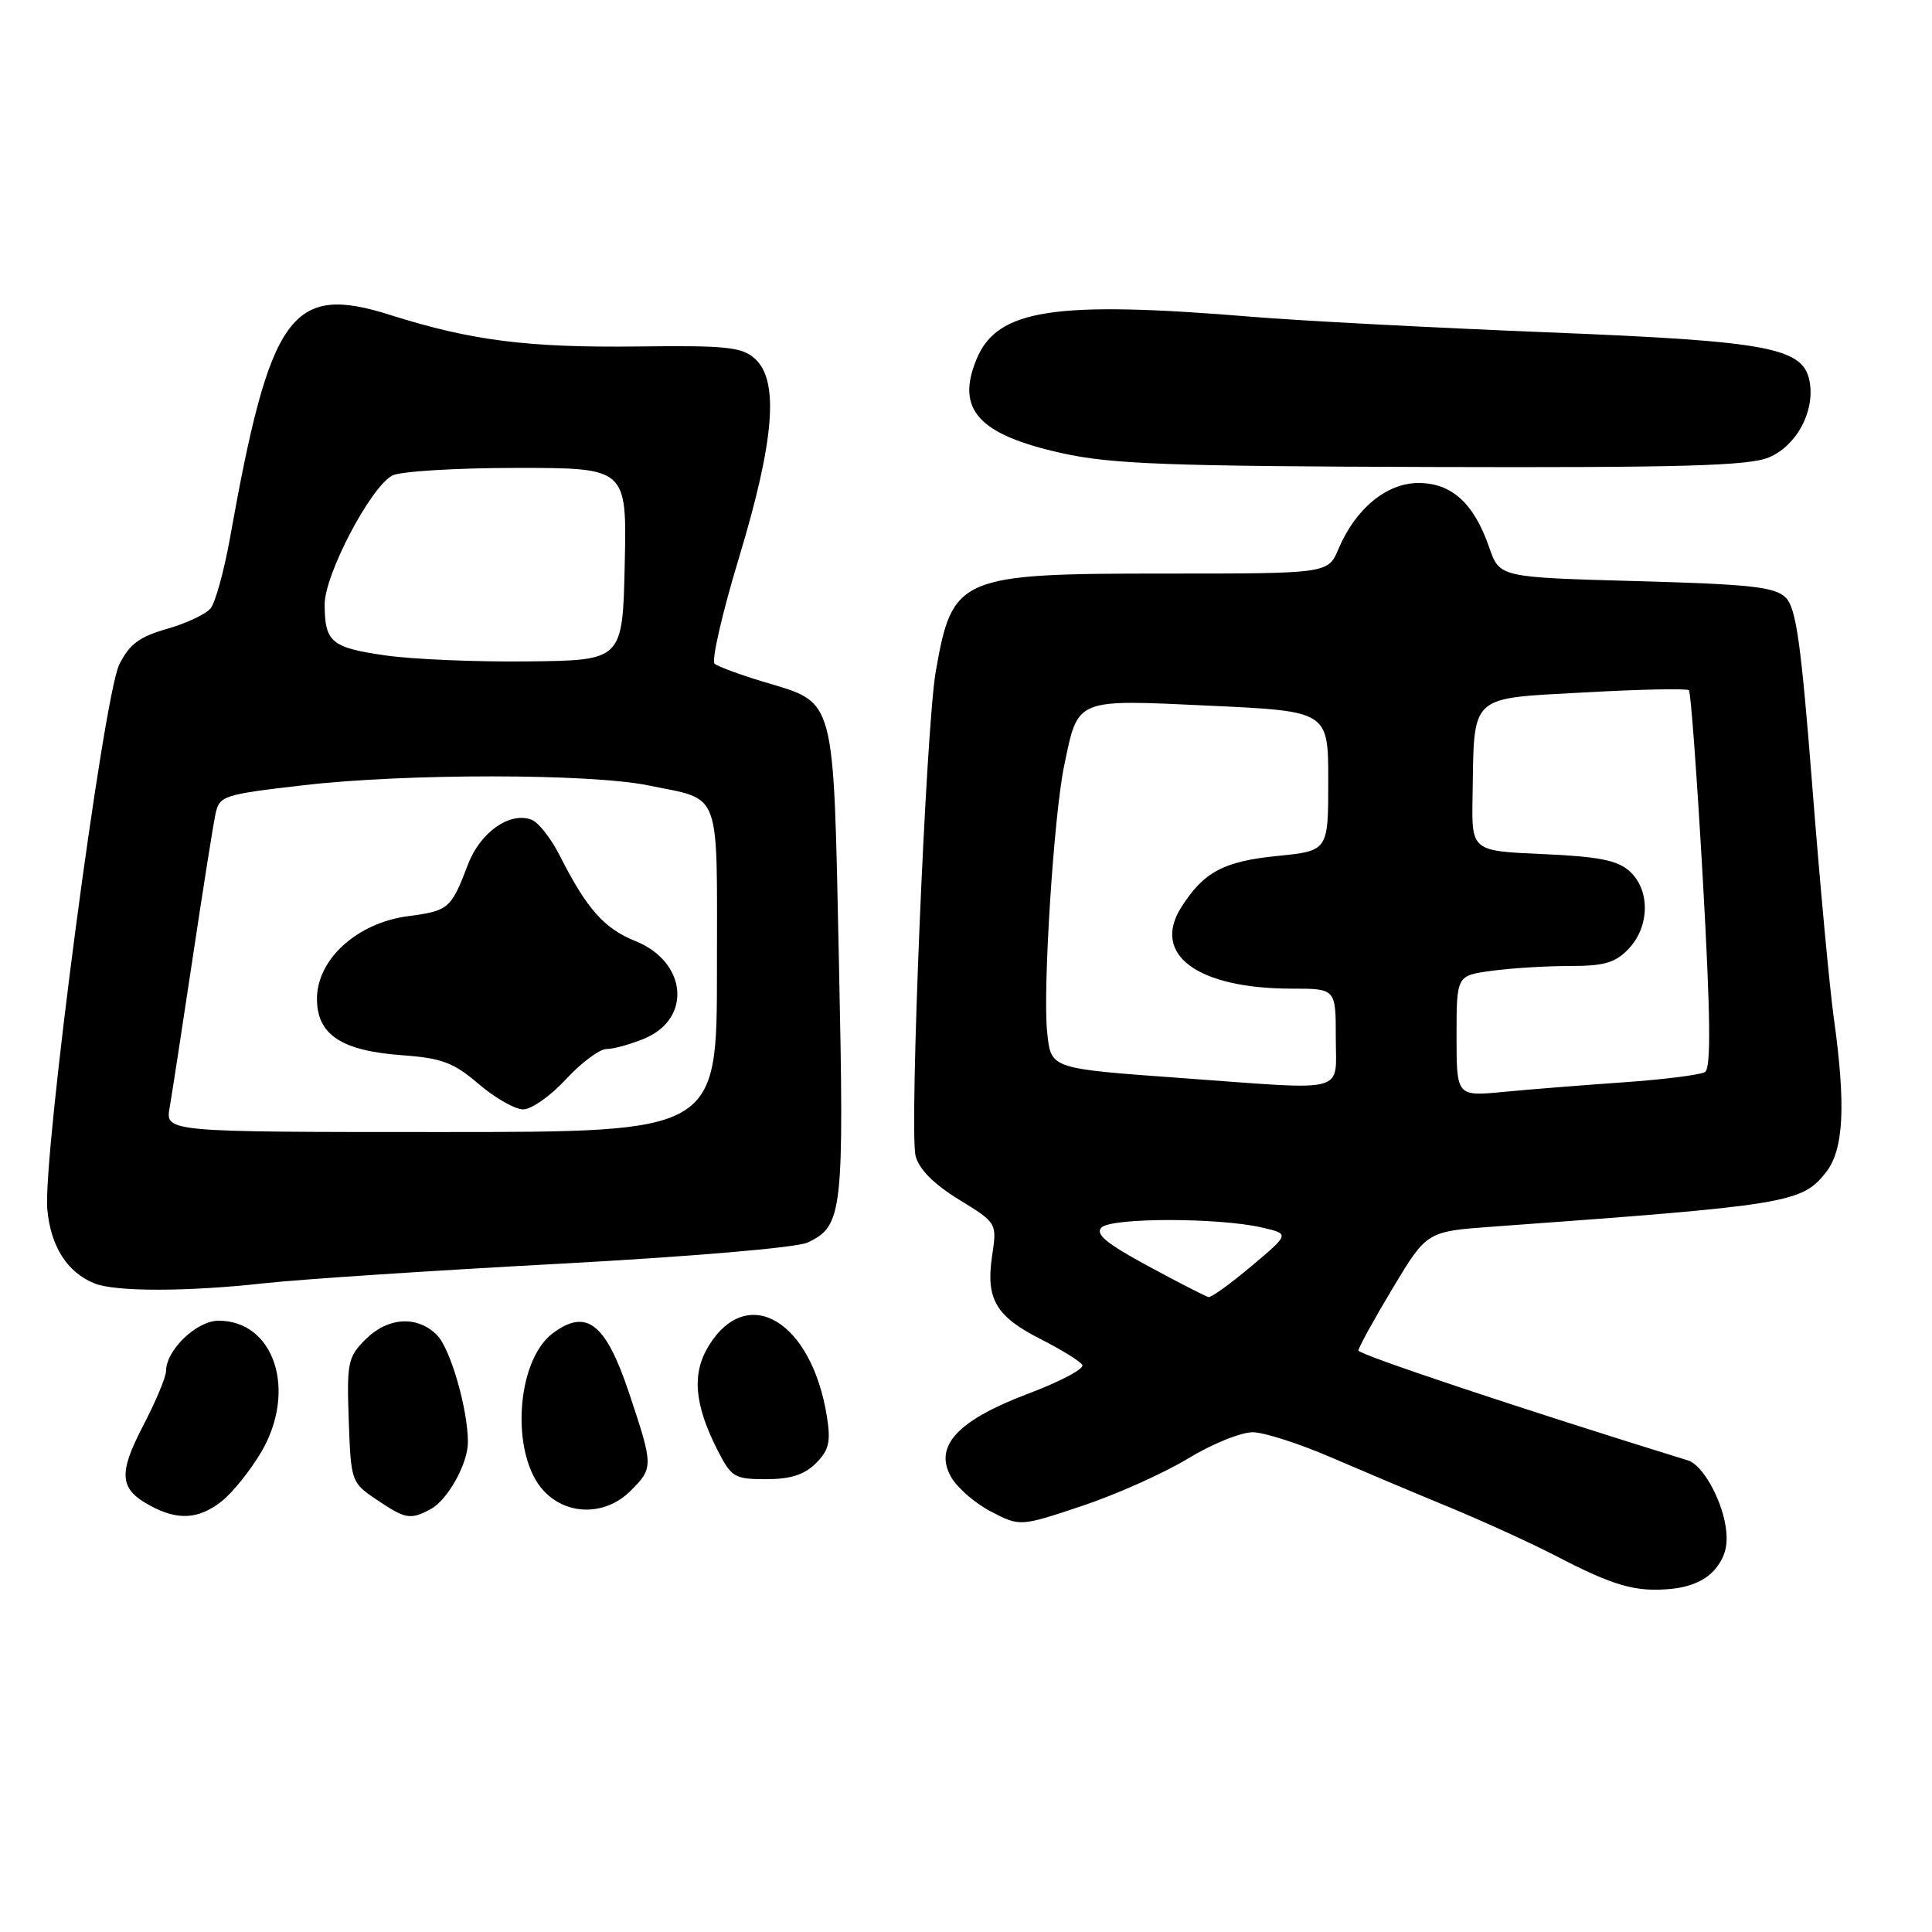 <?xml version="1.0" encoding="UTF-8" standalone="no"?>
<!DOCTYPE svg PUBLIC "-//W3C//DTD SVG 1.1//EN" "http://www.w3.org/Graphics/SVG/1.1/DTD/svg11.dtd" >
<svg xmlns="http://www.w3.org/2000/svg" xmlns:xlink="http://www.w3.org/1999/xlink" version="1.1" viewBox="0 0 256 256">
 <g >
 <path fill="currentColor"
d=" M 227.33 207.84 C 228.66 206.20 229.03 204.58 228.64 202.17 C 228.04 198.44 225.55 194.10 223.69 193.52 C 201.71 186.73 180.00 179.48 180.00 178.95 C 180.00 178.57 182.04 174.86 184.53 170.71 C 189.06 163.17 189.06 163.17 197.78 162.54 C 236.93 159.70 238.75 159.41 241.95 155.34 C 244.31 152.33 244.61 146.50 242.98 134.82 C 242.42 130.80 241.14 117.01 240.14 104.20 C 238.66 85.31 238.00 80.57 236.63 79.20 C 235.20 77.77 232.08 77.42 216.82 77.00 C 198.70 76.50 198.70 76.50 197.33 72.54 C 195.31 66.69 192.35 64.00 187.96 64.00 C 183.73 64.00 179.61 67.40 177.35 72.75 C 175.97 76.00 175.97 76.00 154.44 76.00 C 127.06 76.00 126.19 76.37 123.99 89.00 C 122.69 96.43 120.47 149.82 121.32 153.16 C 121.76 154.92 123.72 156.89 127.05 158.94 C 132.11 162.05 132.11 162.05 131.46 166.41 C 130.60 172.14 131.95 174.44 137.97 177.48 C 140.66 178.85 143.11 180.36 143.41 180.86 C 143.72 181.35 140.53 183.05 136.34 184.63 C 126.90 188.18 123.70 191.61 126.02 195.70 C 126.83 197.14 129.22 199.21 131.33 200.30 C 135.16 202.28 135.16 202.28 143.33 199.56 C 147.82 198.07 154.15 195.24 157.39 193.28 C 160.66 191.29 164.52 189.74 166.07 189.78 C 167.60 189.83 172.15 191.29 176.18 193.03 C 180.20 194.76 187.32 197.77 191.98 199.69 C 196.65 201.62 203.03 204.54 206.17 206.17 C 213.86 210.17 216.78 211.00 221.49 210.53 C 224.10 210.26 226.12 209.34 227.33 207.84 Z  M 29.37 198.93 C 30.82 197.79 33.18 194.84 34.63 192.38 C 39.38 184.26 36.36 175.00 28.96 175.00 C 26.06 175.00 22.00 178.89 22.00 181.68 C 22.00 182.45 20.64 185.70 18.98 188.89 C 15.65 195.29 15.81 197.29 19.87 199.49 C 23.56 201.50 26.31 201.33 29.37 198.93 Z  M 57.06 199.97 C 59.32 198.76 62.00 193.95 62.00 191.10 C 62.00 186.70 59.68 178.68 57.89 176.89 C 55.28 174.28 51.38 174.52 48.41 177.50 C 46.10 179.81 45.94 180.58 46.21 188.21 C 46.50 196.31 46.55 196.46 49.90 198.71 C 53.74 201.30 54.37 201.41 57.06 199.97 Z  M 83.55 197.55 C 86.59 194.50 86.59 194.27 83.39 184.68 C 80.28 175.33 77.73 173.32 73.25 176.66 C 68.33 180.34 67.62 192.83 72.06 197.56 C 75.15 200.86 80.24 200.85 83.55 197.55 Z  M 108.11 193.89 C 109.85 192.15 110.10 191.06 109.57 187.70 C 107.55 175.09 99.09 169.98 93.94 178.28 C 91.64 181.98 91.98 186.08 95.10 192.20 C 96.91 195.75 97.34 196.00 101.52 196.00 C 104.74 196.00 106.59 195.41 108.11 193.89 Z  M 35.00 170.04 C 39.67 169.52 57.23 168.36 74.00 167.46 C 91.56 166.51 105.56 165.32 106.99 164.65 C 111.68 162.45 111.87 160.77 111.16 127.35 C 110.40 91.67 110.84 93.26 101.10 90.32 C 98.02 89.39 95.13 88.32 94.69 87.95 C 94.24 87.58 95.70 81.22 97.94 73.83 C 102.63 58.30 103.25 50.44 100.03 47.53 C 98.32 45.98 96.25 45.76 84.48 45.91 C 69.92 46.08 62.43 45.13 51.76 41.75 C 38.59 37.57 35.80 41.45 30.46 71.37 C 29.68 75.69 28.53 79.86 27.90 80.62 C 27.26 81.39 24.66 82.61 22.12 83.33 C 18.47 84.37 17.14 85.36 15.80 88.07 C 13.69 92.32 5.64 153.34 6.27 160.26 C 6.72 165.16 8.89 168.58 12.50 170.05 C 15.24 171.18 24.81 171.17 35.00 170.04 Z  M 234.36 60.62 C 237.94 59.13 240.39 54.76 239.83 50.84 C 239.15 46.06 234.94 45.23 204.94 44.03 C 189.78 43.42 172.23 42.50 165.94 41.98 C 139.73 39.81 132.17 40.96 129.42 47.54 C 126.61 54.26 129.63 57.60 140.77 60.06 C 147.31 61.50 154.84 61.78 189.78 61.88 C 222.78 61.98 231.73 61.72 234.36 60.62 Z  M 152.15 167.77 C 146.60 164.77 145.08 163.52 145.96 162.65 C 147.29 161.33 161.45 161.33 167.20 162.65 C 170.90 163.50 170.90 163.50 165.84 167.75 C 163.07 170.09 160.50 171.94 160.15 171.87 C 159.79 171.81 156.19 169.96 152.15 167.77 Z  M 193.00 137.27 C 193.00 129.27 193.00 129.27 197.64 128.64 C 200.19 128.29 204.84 128.00 207.97 128.00 C 212.62 128.00 214.05 127.58 215.83 125.69 C 218.61 122.73 218.66 117.91 215.94 115.45 C 214.33 113.99 211.85 113.50 204.44 113.17 C 195.00 112.76 195.00 112.76 195.12 105.63 C 195.35 91.83 194.51 92.61 209.93 91.75 C 217.30 91.34 223.54 91.21 223.79 91.46 C 224.04 91.71 224.87 103.04 225.64 116.64 C 226.66 134.75 226.73 141.55 225.92 142.05 C 225.30 142.43 220.46 143.04 215.15 143.41 C 209.84 143.78 202.69 144.35 199.25 144.68 C 193.00 145.28 193.00 145.28 193.00 137.27 Z  M 157.00 142.88 C 138.96 141.57 139.28 141.68 138.75 136.72 C 138.16 131.15 139.63 108.10 141.00 101.49 C 142.88 92.45 142.35 92.67 160.32 93.51 C 176.00 94.24 176.00 94.24 176.00 103.49 C 176.00 112.74 176.00 112.74 169.25 113.42 C 162.15 114.12 159.48 115.55 156.51 120.24 C 152.56 126.50 158.69 131.00 171.18 131.00 C 177.00 131.00 177.00 131.00 177.00 137.50 C 177.00 144.97 178.85 144.47 157.00 142.88 Z  M 22.48 146.75 C 22.79 144.96 24.16 136.07 25.52 127.00 C 26.88 117.92 28.24 109.34 28.54 107.92 C 29.07 105.43 29.49 105.29 40.29 104.04 C 53.83 102.47 78.21 102.49 85.91 104.07 C 95.71 106.09 95.00 104.18 95.00 128.54 C 95.00 150.00 95.00 150.00 58.45 150.00 C 21.91 150.00 21.91 150.00 22.48 146.75 Z  M 75.00 143.00 C 77.03 140.80 79.45 139.00 80.38 139.00 C 81.31 139.00 83.56 138.37 85.40 137.61 C 91.73 134.96 91.02 127.43 84.18 124.69 C 80.06 123.04 77.73 120.41 74.17 113.37 C 73.02 111.10 71.35 108.96 70.44 108.62 C 67.57 107.52 63.65 110.26 62.03 114.50 C 59.76 120.43 59.48 120.68 54.06 121.40 C 47.31 122.29 42.00 127.11 42.00 132.35 C 42.00 137.11 45.24 139.25 53.37 139.83 C 58.54 140.21 60.12 140.80 63.43 143.64 C 65.59 145.49 68.25 147.00 69.33 147.00 C 70.42 147.00 72.97 145.20 75.00 143.00 Z  M 51.03 86.84 C 43.89 85.81 43.04 85.09 43.02 80.10 C 43.00 76.16 49.08 64.56 51.98 63.01 C 53.02 62.46 60.44 62.00 68.46 62.00 C 83.06 62.00 83.06 62.00 82.78 74.75 C 82.50 87.50 82.50 87.50 70.00 87.64 C 63.12 87.72 54.59 87.36 51.03 86.84 Z "/>
</g>
</svg>